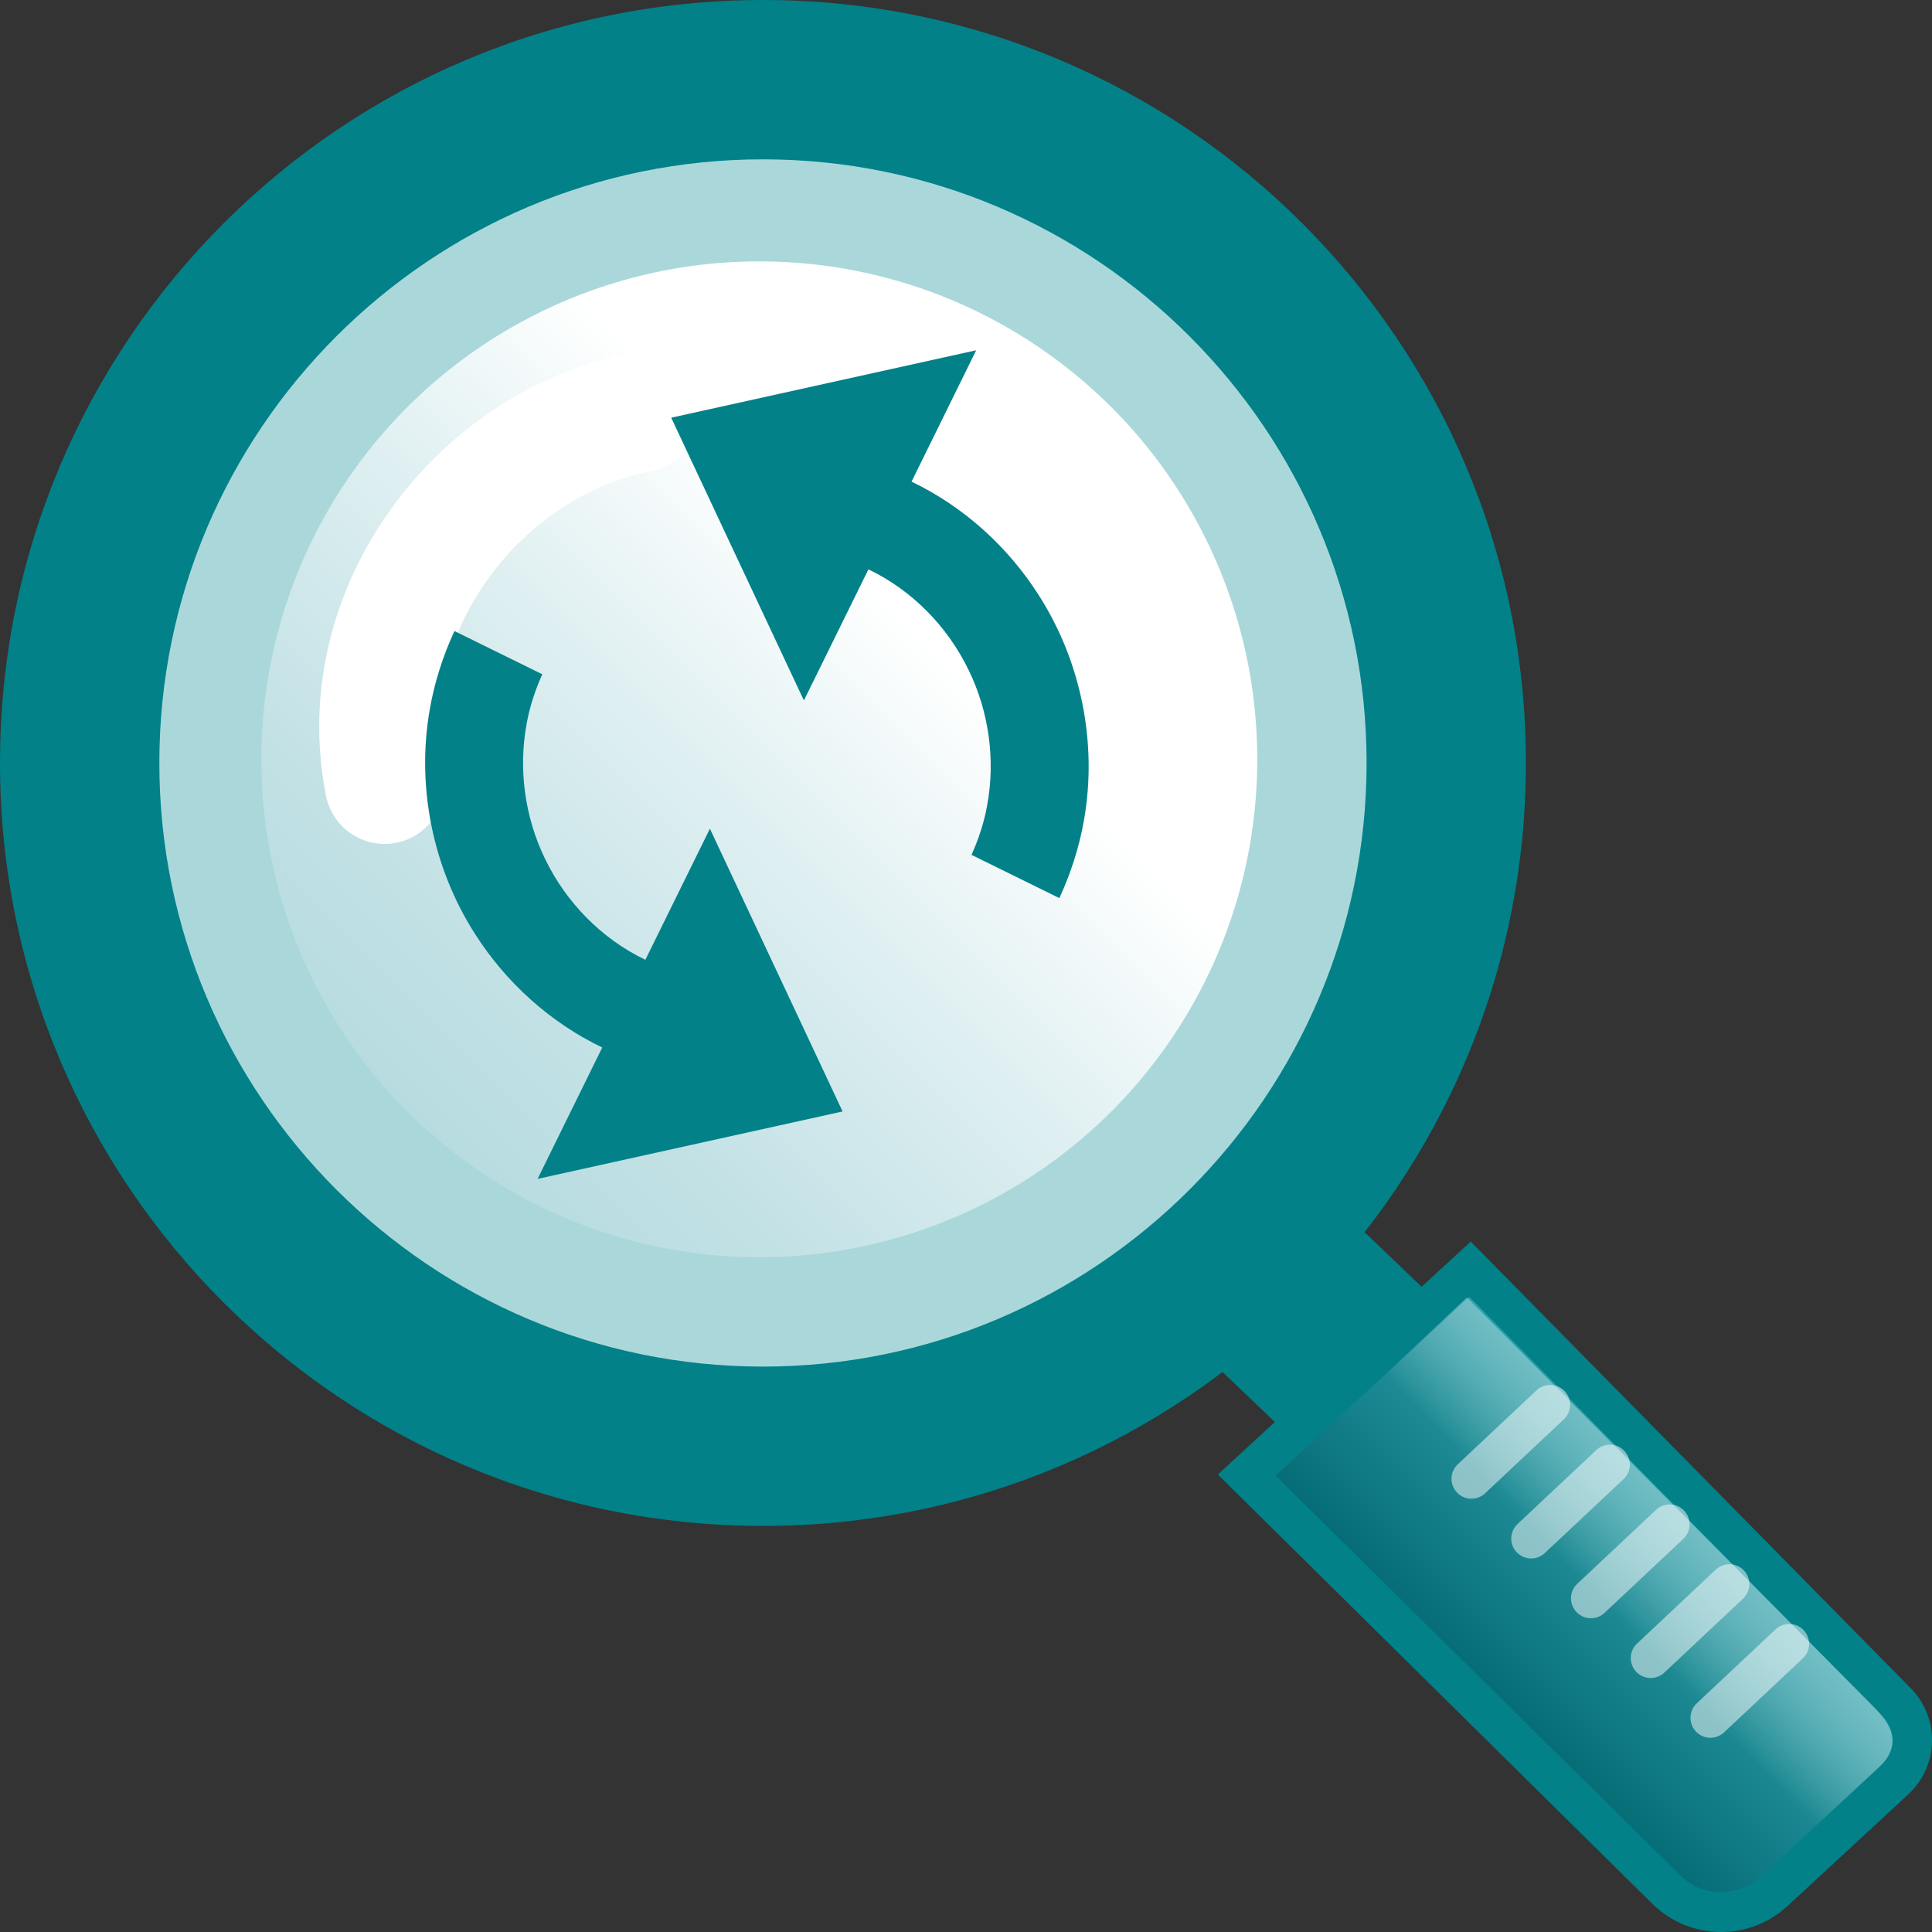 <?xml version="1.0" encoding="iso-8859-1"?>

<svg version="1.1" id="Capa_1" xmlns="http://www.w3.org/2000/svg" xmlns:xlink="http://www.w3.org/1999/xlink" x="0px" y="0px"
	 viewBox="0 0 97 97" style="enable-background:new 0 0 97 97;" xml:space="preserve">
<rect x="0" y="0" width="97" height="97" fill="#333333" stroke="none"/>
<g>
	<circle style="fill:#AAD8DA;" cx="38.306" cy="38.306" r="34.306"/>
	<g>
		<path style="fill:#028189;" d="M38.306,8c16.711,0,30.306,13.595,30.306,30.306S55.017,68.612,38.306,68.612S8,55.017,8,38.306
			S21.595,8,38.306,8 M38.306,0C17.15,0,0,17.15,0,38.306s17.15,38.306,38.306,38.306s38.306-17.15,38.306-38.306S59.462,0,38.306,0
			L38.306,0z"/>
	</g>
</g>
<linearGradient id="SVGID_1_" gradientUnits="userSpaceOnUse" x1="75.314" y1="75.777" x2="75.814" y2="75.277">
	<stop  offset="0" style="stop-color:#036973"/>
	<stop  offset="0.668" style="stop-color:#32A5AE"/>
</linearGradient>
<line style="fill:url(#SVGID_1_);stroke:#028189;stroke-width:10;stroke-miterlimit:22.926;" x1="64.169" y1="64.632" x2="86.959" y2="86.422"/>
<g>
	
		<linearGradient id="SVGID_2_" gradientUnits="userSpaceOnUse" x1="108.316" y1="138.033" x2="108.316" y2="122.797" gradientTransform="matrix(0.707 0.707 -0.707 0.707 95.565 -88.178)">
		<stop  offset="0" style="stop-color:#036973"/>
		<stop  offset="1" style="stop-color:#32A5AE"/>
	</linearGradient>
	<path style="fill:url(#SVGID_2_);" d="M86.412,96c-1.036,0-2.014-0.4-2.751-1.128L62.593,74.058l11.215-10.332l21.417,21.741
		c0.517,0.526,0.793,1.226,0.774,1.965c-0.018,0.739-0.327,1.423-0.87,1.925l-6.058,5.602C88.345,95.63,87.4,96,86.412,96z"/>
	<path style="fill:#028189;" d="M73.773,65.117l20.736,21.049c0.327,0.333,0.501,0.774,0.49,1.241
		c-0.011,0.467-0.206,0.899-0.549,1.216l-6.058,5.602C87.851,94.725,87.148,95,86.411,95c-0.772,0-1.499-0.298-2.047-0.838
		l-20.324-20.08L73.773,65.117 M73.841,62.335L61.144,74.032l21.815,21.553C83.915,96.527,85.162,97,86.411,97
		c1.197,0,2.395-0.434,3.339-1.307l6.058-5.602c1.537-1.422,1.596-3.832,0.129-5.326L73.841,62.335L73.841,62.335z"/>
</g>
<g>
	<linearGradient id="SVGID_3_" gradientUnits="userSpaceOnUse" x1="20.445" y1="55.801" x2="55.801" y2="20.445">
		<stop  offset="0" style="stop-color:#B7DCE0"/>
		<stop  offset="0.161" style="stop-color:#C2E1E5"/>
		<stop  offset="0.442" style="stop-color:#DEEFF1"/>
		<stop  offset="0.704" style="stop-color:#FFFFFF"/>
	</linearGradient>
	<circle style="fill:url(#SVGID_3_);" cx="38.123" cy="38.123" r="25"/>
</g>
<linearGradient id="SVGID_4_" gradientUnits="userSpaceOnUse" x1="77.956" y1="82.653" x2="84.826" y2="76.088">
	<stop  offset="0.35" style="stop-color:#FFFFFF;stop-opacity:0"/>
	<stop  offset="1" style="stop-color:#B7DCE0"/>
</linearGradient>
<path style="opacity:0.5;fill:url(#SVGID_4_);" d="M89.389,93.337L67.113,71.285l6.539-6.145L94.17,85.786
	c1.036,1.098,1.241,2.009,0,3.098L89.389,93.337z"/>
<g style="opacity:0.5;">
	
		<line style="fill:none;stroke:#FFFFFF;stroke-width:2;stroke-linecap:round;stroke-linejoin:round;stroke-miterlimit:10;" x1="73.875" y1="74.246" x2="77.83" y2="70.533"/>
	
		<line style="fill:none;stroke:#FFFFFF;stroke-width:2;stroke-linecap:round;stroke-linejoin:round;stroke-miterlimit:10;" x1="76.875" y1="77.246" x2="80.83" y2="73.533"/>
	
		<line style="fill:none;stroke:#FFFFFF;stroke-width:2;stroke-linecap:round;stroke-linejoin:round;stroke-miterlimit:10;" x1="79.875" y1="80.247" x2="83.83" y2="76.533"/>
	
		<line style="fill:none;stroke:#FFFFFF;stroke-width:2;stroke-linecap:round;stroke-linejoin:round;stroke-miterlimit:10;" x1="82.875" y1="83.248" x2="86.83" y2="79.534"/>
	
		<line style="fill:none;stroke:#FFFFFF;stroke-width:2;stroke-linecap:round;stroke-linejoin:round;stroke-miterlimit:10;" x1="85.875" y1="86.248" x2="89.83" y2="82.534"/>
</g>
<path style="fill-rule:evenodd;clip-rule:evenodd;fill:none;stroke:#FFFFFF;stroke-width:6;stroke-linecap:round;stroke-linejoin:round;stroke-miterlimit:22.926;" d="
	M32.153,20.704c-8.027,1.542-14.583,9.837-12.843,18.667"/>
<g>
	<path style="fill:#028189;" d="M32.402,48.188c-2.193-1.047-3.985-2.883-5.037-5.069c-1.016-2.086-1.346-4.499-0.924-6.782
		c0.154-0.858,0.429-1.689,0.786-2.484l-4.411-2.17c-0.579,1.256-1.006,2.582-1.241,3.945c-0.677,3.862,0.158,7.956,2.27,11.256
		c1.551,2.441,3.781,4.457,6.392,5.708c-1.079,2.194-2.158,4.389-3.239,6.582l0.018,0.009c5.096-1.127,10.192-2.251,15.288-3.38
		c-2.219-4.732-4.441-9.464-6.662-14.196C34.56,43.801,33.483,45.995,32.402,48.188z"/>
	<path style="fill:#028189;" d="M43.601,28.586c2.193,1.047,3.985,2.883,5.037,5.069c1.016,2.086,1.346,4.499,0.924,6.782
		c-0.154,0.858-0.429,1.689-0.786,2.484l4.411,2.17c0.579-1.256,1.006-2.582,1.241-3.945c0.677-3.862-0.158-7.956-2.27-11.256
		c-1.551-2.441-3.781-4.457-6.392-5.708c1.079-2.194,2.158-4.389,3.239-6.582l-0.018-0.009c-5.096,1.127-10.192,2.251-15.288,3.38
		c2.219,4.732,4.441,9.464,6.662,14.196C41.443,32.972,42.52,30.778,43.601,28.586z"/>
</g>
</svg>
